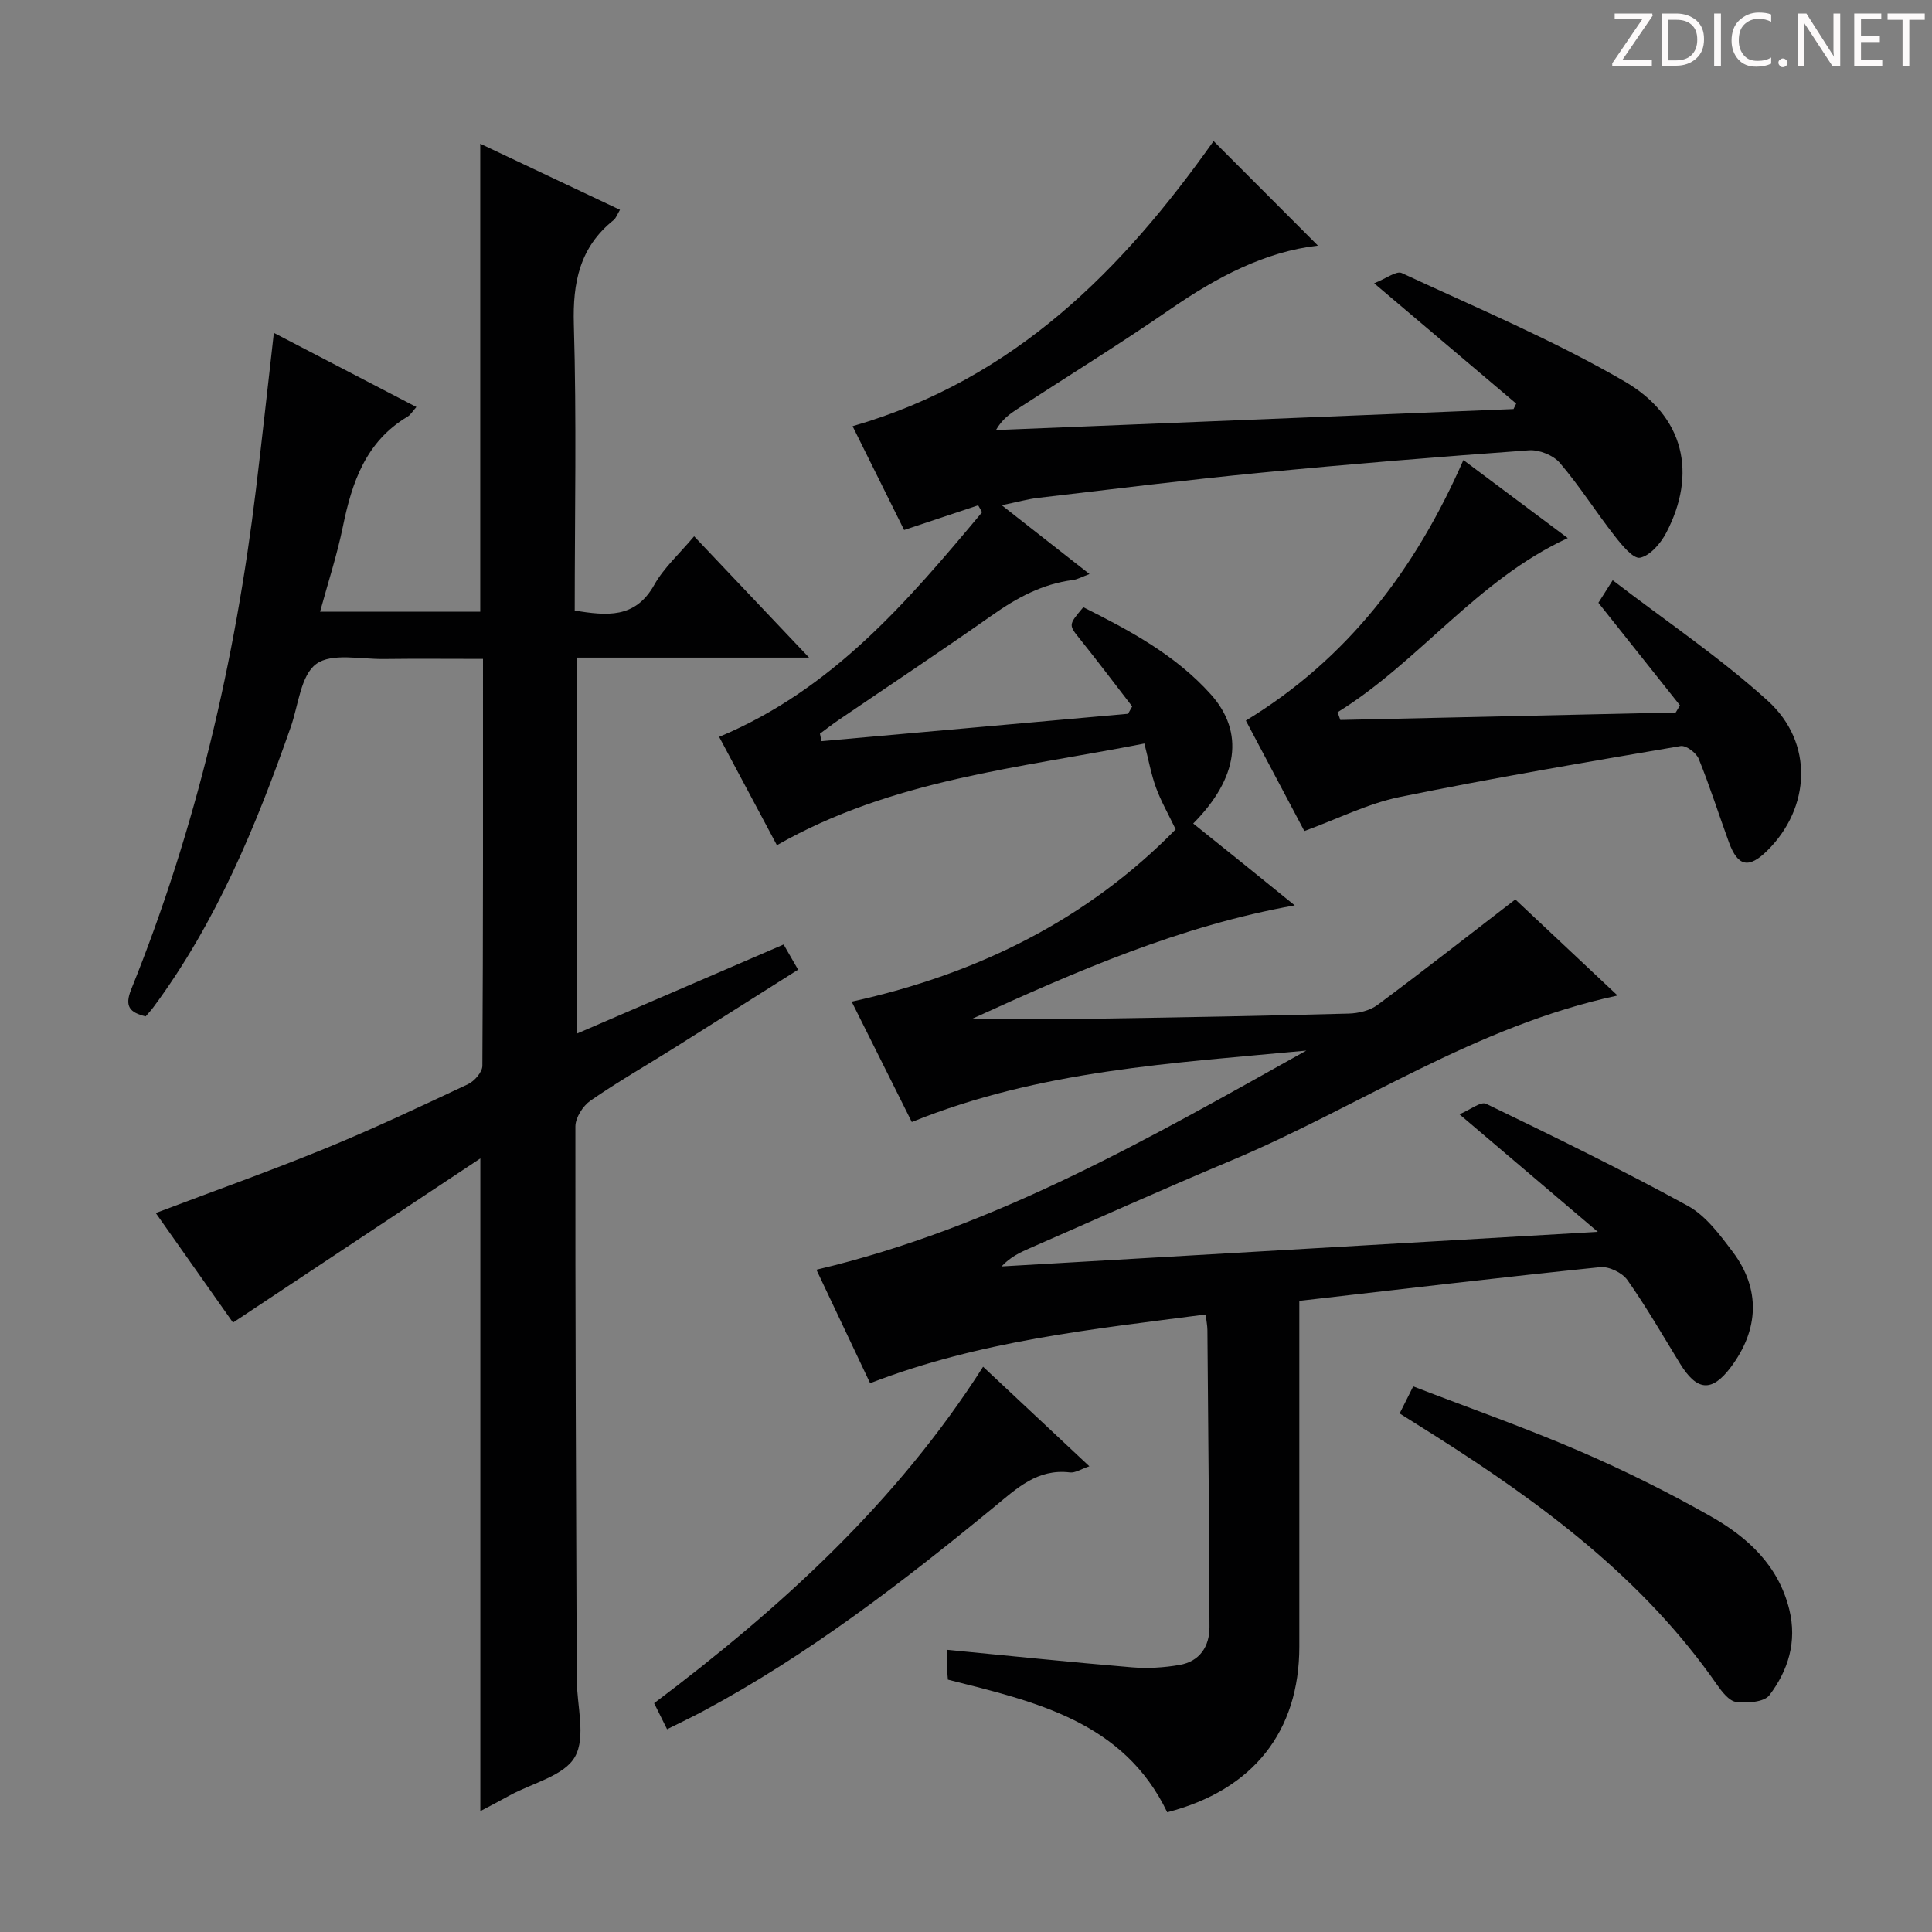 <svg enable-background="new 0 0 400 400" viewBox="0 0 400 400" xmlns="http://www.w3.org/2000/svg"><rect x="0" y="0" width="400" height="400" fill="#808080" stroke="none"/><g fill="#fcfafa"><path d="m342.2 3.2-6.3 9.2h6.1v1.2h-8.2v-.5l6.2-9.1h-5.7v-1.2h7.8v.4z"/><path d="m344 13.7v-10.9h3.1c1.6 0 3 .5 4.1 1.4 1.1 1 1.6 2.2 1.6 3.9s-.5 3-1.6 4-2.5 1.5-4.2 1.5h-3zm1.4-9.6v8.4h1.6c1.4 0 2.5-.4 3.2-1.1.8-.8 1.2-1.8 1.2-3.2s-.4-2.4-1.2-3.1-1.8-1-3.1-1z"/><path d="m356.3 2.8v10.9h-1.4v-10.9z"/><path d="m366.6 13.2c-.8.4-1.8.6-3 .6-1.6 0-2.8-.5-3.7-1.5s-1.4-2.3-1.4-3.9c0-1.7.5-3.2 1.6-4.2s2.4-1.6 4-1.6c1 0 1.9.1 2.6.4v1.5c-.8-.4-1.6-.6-2.6-.6-1.2 0-2.2.4-3 1.2s-1.1 1.9-1.1 3.3c0 1.3.4 2.3 1.1 3.1s1.6 1.1 2.8 1.1c1.1 0 2-.2 2.8-.7v1.3z"/><path d="m368.2 13c0-.3.1-.5.3-.6.2-.2.4-.3.6-.3.3 0 .5.1.7.3s.3.4.3.6-.1.5-.3.6c-.2.2-.4.3-.7.3s-.5-.1-.6-.3c-.2-.2-.3-.4-.3-.6z"/><path d="m381.1 13.7h-1.7l-5.5-8.4c-.2-.2-.3-.5-.4-.7 0 .2.1.8.1 1.5v7.6h-1.4v-10.9h1.8l5.3 8.3c.3.4.4.6.4.8 0-.3-.1-.8-.1-1.6v-7.5h1.4v10.9z"/><path d="m389.7 13.7h-5.8v-10.9h5.6v1.2h-4.2v3.5h3.9v1.2h-3.9v3.7h4.4z"/><path d="m398.4 4.1h-3.1v9.6h-1.4v-9.6h-3.1v-1.3h7.7v1.3z"/></g><path d="m270.46 217.51c-27.54 2.61-55.15 4.04-81.68 14.79-4.12-8.24-8.24-16.49-12.45-24.92 26.26-5.75 48.92-17.12 67.08-35.67-1.55-3.23-3.05-5.84-4.07-8.63-1.01-2.77-1.53-5.71-2.41-9.14-25.9 5.1-52.18 7.41-76.08 21.05-3.87-7.25-7.95-14.91-11.96-22.43 23.52-9.83 39.05-28.09 54.44-46.51-.27-.48-.54-.95-.81-1.43-4.95 1.65-9.9 3.3-15.33 5.11-3.49-7.03-7.11-14.34-10.67-21.49 33.68-9.73 55.99-32.56 74.74-59.03 7.08 7.09 14.41 14.43 21.6 21.64-10.98 1.26-20.93 6.53-30.46 13.1-10.4 7.18-21.17 13.83-31.77 20.73-1.61 1.05-3.17 2.16-4.43 4.36 35.72-1.45 71.44-2.9 107.16-4.35.18-.38.36-.75.55-1.13-9.44-7.99-18.87-15.99-29.41-24.91 2.48-.97 4.61-2.64 5.72-2.12 15.48 7.2 31.32 13.85 46.05 22.39 12.58 7.29 15.07 19.23 8.7 31.4-1.14 2.17-3.32 4.72-5.41 5.15-1.41.29-3.8-2.64-5.26-4.51-3.88-4.96-7.26-10.33-11.34-15.11-1.35-1.59-4.29-2.77-6.39-2.62-18.56 1.34-37.12 2.85-55.64 4.65-15.36 1.49-30.69 3.41-46.02 5.2-2.12.25-4.2.84-7.51 1.52 6.33 4.97 11.96 9.39 18.17 14.25-1.53.56-2.47 1.11-3.47 1.24-6.28.8-11.56 3.67-16.67 7.27-10.48 7.37-21.16 14.46-31.75 21.67-1.34.91-2.62 1.91-3.92 2.87.11.52.21 1.04.32 1.55 21.16-1.89 42.31-3.78 63.47-5.67.29-.51.57-1.01.86-1.52-3.57-4.62-7.08-9.29-10.73-13.84-2.45-3.05-2.54-2.98.61-6.7 9.59 4.81 19.1 9.88 26.44 18.09 6.95 7.79 5.65 17.29-3.69 26.69 3.49 2.8 6.96 5.57 10.41 8.36 3.37 2.72 6.72 5.45 10.61 8.59-23.72 4.24-45.19 13.62-66.74 23.46 8.82 0 17.65.11 26.47-.02 17.15-.25 34.29-.58 51.43-1.04 2.03-.05 4.41-.62 5.99-1.8 9.44-7.01 18.7-14.27 28.52-21.83 6.33 5.95 13.53 12.71 21.17 19.89-29.5 6.31-53.59 23.1-80.12 34.22-13.93 5.84-27.72 12.04-41.56 18.09-2.05.89-4.07 1.85-5.86 3.78 40.59-2.35 81.18-4.71 123.45-7.16-9.87-8.39-18.65-15.85-28.65-24.34 2.21-.92 4.41-2.7 5.51-2.18 14.03 6.78 28.06 13.63 41.73 21.11 3.75 2.05 6.67 6 9.34 9.55 5.79 7.67 5.46 16.09-.4 23.89-3.92 5.21-7 4.98-10.52-.77-3.56-5.8-6.97-11.73-10.88-17.28-1.07-1.52-3.83-2.86-5.65-2.67-20.61 2.12-41.19 4.56-62.28 6.98v5.57 66c0 17.56-9.55 29.72-27.35 34.31-9.03-18.79-27.24-22.88-45.41-27.46-.08-1.09-.2-2.22-.23-3.36-.02-.98.08-1.96.11-2.81 12.88 1.24 25.53 2.56 38.2 3.62 3.26.27 6.64.07 9.87-.49 4.18-.72 6.23-3.82 6.21-7.88-.06-20.48-.26-40.97-.43-61.45-.01-.96-.21-1.93-.37-3.23-23.4 3.06-46.68 5.41-69.46 14.23-3.69-7.79-7.41-15.66-11.12-23.5 36.92-8.68 69.04-27.28 101.43-45.37z" fill="#010102"/><path d="m99.45 374.97c0-45.08 0-89.49 0-135.13-17.24 11.44-34.04 22.6-51.21 33.99-5.07-7.2-10.49-14.88-15.99-22.69 11.99-4.54 23.65-8.68 35.09-13.36 9.99-4.09 19.77-8.71 29.55-13.31 1.34-.63 2.97-2.5 2.98-3.8.17-27.82.13-55.64.13-84.25-7.01 0-13.77-.07-20.53.02-4.78.07-10.8-1.32-14 1.03-3.22 2.36-3.68 8.52-5.27 13.05-7.17 20.46-15.4 40.41-28.43 58-.48.65-1.04 1.24-1.61 1.91-3.3-.8-4.41-2.06-3-5.58 13.44-33.32 21.54-67.99 25.84-103.59 1.27-10.5 2.41-21.02 3.7-32.34 9.94 5.17 19.59 10.19 29.51 15.35-.77.85-1.19 1.61-1.84 2-8.63 5.15-11.5 13.57-13.38 22.75-1.19 5.82-3.05 11.51-4.72 17.62h33.16c0-32.16 0-64.21 0-96.88 9.58 4.53 19.12 9.04 28.93 13.68-.52.85-.78 1.7-1.36 2.16-6.99 5.62-8.45 12.9-8.19 21.61.58 19.63.18 39.3.18 59.21 6.57 1.02 12.48 1.76 16.46-5.32 2-3.57 5.22-6.44 8.26-10.07 7.7 8.13 15.29 16.13 23.8 25.12-16.78 0-32.28 0-48.15 0v77.88c14.25-6.14 28.38-12.23 42.88-18.48.96 1.67 1.84 3.19 3 5.21-8.62 5.44-17.13 10.84-25.67 16.21-5.78 3.63-11.71 7.02-17.31 10.9-1.57 1.09-3.13 3.53-3.13 5.35-.04 38.16.13 76.31.28 114.47.02 5.44 1.94 11.91-.37 16.03-2.2 3.93-8.77 5.42-13.43 7.96-1.99 1.11-4.02 2.16-6.16 3.29z" fill="#010102"/><path d="m270.05 172.06c-3.91-7.38-8.01-15.13-12.11-22.87 21.11-12.85 35.11-31.31 45.04-53.94 7.18 5.37 14.32 10.7 21.61 16.15-18.85 8.71-30.74 25.59-47.66 36.06.19.53.38 1.07.57 1.6 23.15-.52 46.3-1.04 69.44-1.55.29-.49.59-.98.88-1.47-5.5-6.92-11-13.84-16.89-21.24.52-.83 1.37-2.16 2.96-4.67 11 8.45 22.21 15.98 32.11 24.96 9.57 8.68 8.87 22.14-.09 31.01-3.82 3.78-6.1 3.34-7.94-1.67-2.11-5.77-3.96-11.64-6.27-17.33-.5-1.23-2.63-2.83-3.74-2.64-19.43 3.32-38.88 6.61-58.19 10.56-6.55 1.34-12.76 4.5-19.72 7.04z" fill="#010102"/><path d="m289.78 292.64c.89-1.77 1.69-3.36 2.81-5.6 11.6 4.47 23.16 8.54 34.4 13.38 9.29 4 18.4 8.53 27.2 13.52 7.62 4.32 14 10.12 16.26 19.28 1.65 6.69-.23 12.62-4.11 17.75-1.09 1.45-4.6 1.67-6.88 1.4-1.45-.17-2.94-2.1-3.96-3.55-15.25-21.95-36.16-37.46-58.35-51.54-2.37-1.51-4.75-3-7.37-4.64z" fill="#010102"/><path d="m138.11 358.02c-1.08-2.16-1.81-3.63-2.68-5.39 26.25-19.76 50.23-41.58 68.11-69.66 7.2 6.75 14.33 13.43 22 20.61-1.74.58-2.93 1.4-4.01 1.27-6.75-.83-11.04 3.32-15.69 7.14-19.02 15.62-38.48 30.62-60.27 42.29-2.31 1.24-4.68 2.35-7.46 3.74z" fill="#010102"/></svg>